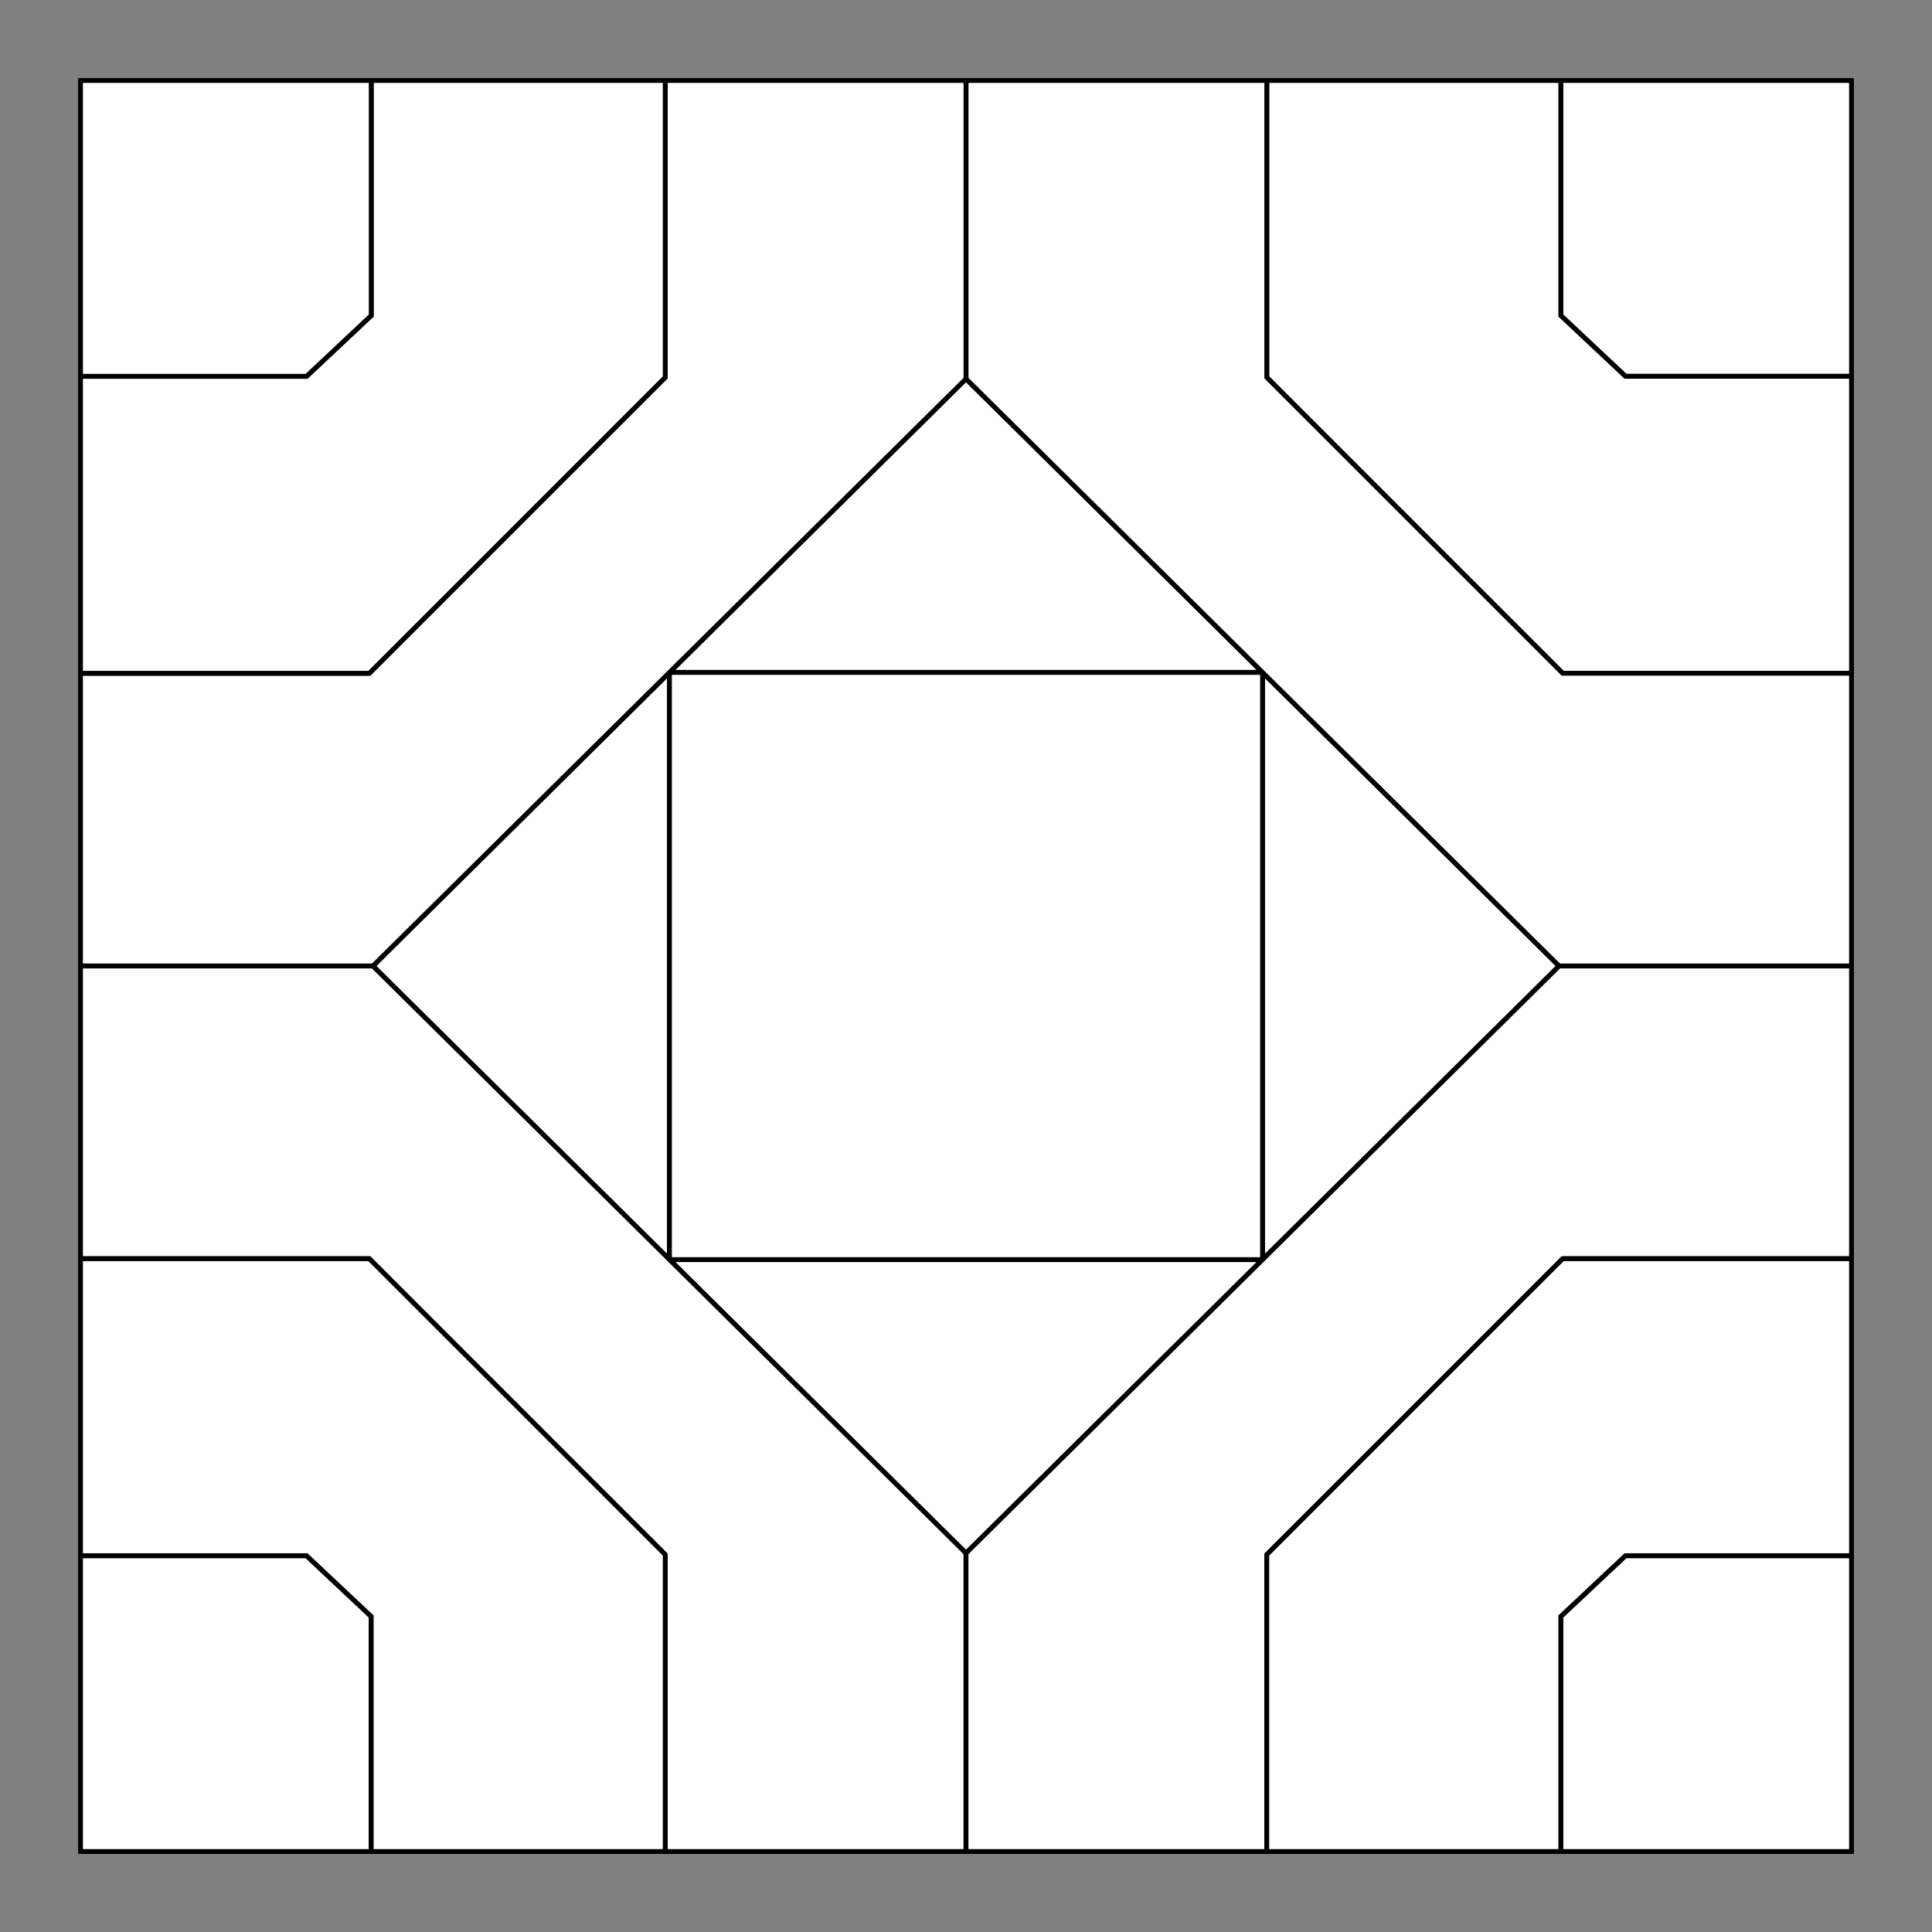 <?xml version="1.0" encoding="utf-8"?>
<!-- Generator: Adobe Illustrator 16.0.0, SVG Export Plug-In . SVG Version: 6.00 Build 0)  -->
<!DOCTYPE svg PUBLIC "-//W3C//DTD SVG 1.1//EN" "http://www.w3.org/Graphics/SVG/1.1/DTD/svg11.dtd">
<svg version="1.1" id="Layer_1" xmlns="http://www.w3.org/2000/svg" xmlns:xlink="http://www.w3.org/1999/xlink" x="0px" y="0px"
	 width="600px" height="600px" viewBox="-16.5 -16.5 600 600" enable-background="new -16.5 -16.5 600 600" xml:space="preserve">
<rect x="-16.5" y="-16.5" width="600" height="600" fill="#808080" stroke="none"/>
<g>
	<polygon fill="#FFFFFF" stroke="#000000" stroke-width="1.5" stroke-miterlimit="10" points="375.594,192.321 283.5,101.142 
		191.406,192.321 283.5,192.321 	"/>
	<polygon fill="#FFFFFF" stroke="#000000" stroke-width="1.5" stroke-miterlimit="10" points="375.594,374.68 467.688,283.5 
		375.594,192.321 375.594,283.5 	"/>
	<polygon fill="#FFFFFF" stroke="#000000" stroke-width="1.5" stroke-miterlimit="10" points="283.5,374.68 191.406,374.68 
		283.5,465.858 375.593,374.68 	"/>
	<polygon fill="#FFFFFF" stroke="#000000" stroke-width="1.5" stroke-miterlimit="10" points="191.406,283.5 191.406,192.321 
		99.312,283.5 191.406,374.68 	"/>
	<polygon fill="#FFFFFF" stroke="#000000" stroke-width="1.5" stroke-miterlimit="10" points="283.5,192.321 375.594,192.321 
		375.594,283.5 375.594,374.68 283.5,374.68 191.406,374.68 191.406,283.5 191.406,192.321 	"/>
	<polygon fill="#FFFFFF" stroke="#000000" stroke-width="1.5" stroke-miterlimit="10" points="468.217,558.5 468.217,485.497 
		488.3,466.633 558.5,466.633 558.5,558.5 	"/>
	<polygon fill="#FFFFFF" stroke="#000000" stroke-width="1.5" stroke-miterlimit="10" points="98.784,558.5 98.784,485.497 
		78.701,466.633 8.5,466.633 8.5,558.5 	"/>
	<polygon fill="#FFFFFF" stroke="#000000" stroke-width="1.5" stroke-miterlimit="10" points="468.217,8.5 468.217,81.502 
		488.3,100.367 558.5,100.367 558.5,8.5 	"/>
	<polygon fill="#FFFFFF" stroke="#000000" stroke-width="1.5" stroke-miterlimit="10" points="468.217,81.502 468.217,8.5 
		376.904,8.5 376.904,100.696 468.799,192.589 558.5,192.589 558.5,100.367 488.3,100.367 	"/>
	<polygon fill="#FFFFFF" stroke="#000000" stroke-width="1.5" stroke-miterlimit="10" points="376.904,100.696 376.904,8.5 
		283.5,8.5 283.5,101.142 467.688,283.499 558.5,283.499 558.5,192.588 468.799,192.588 	"/>
	<polygon fill="#FFFFFF" stroke="#000000" stroke-width="1.5" stroke-miterlimit="10" points="190.096,100.696 190.096,8.5 
		283.5,8.5 283.5,101.142 99.312,283.499 8.5,283.499 8.5,192.588 98.202,192.588 	"/>
	<polygon fill="#FFFFFF" stroke="#000000" stroke-width="1.5" stroke-miterlimit="10" points="190.096,466.305 190.096,558.5 
		283.5,558.5 283.5,465.859 99.312,283.502 8.5,283.502 8.5,374.414 98.202,374.414 	"/>
	<polygon fill="#FFFFFF" stroke="#000000" stroke-width="1.5" stroke-miterlimit="10" points="376.904,466.305 376.904,558.5 
		283.5,558.5 283.5,465.859 467.688,283.502 558.5,283.502 558.5,374.414 468.799,374.414 	"/>
	<polygon fill="#FFFFFF" stroke="#000000" stroke-width="1.5" stroke-miterlimit="10" points="468.217,485.497 468.217,558.5 
		376.904,558.5 376.904,466.304 468.799,374.412 558.5,374.412 558.5,466.633 488.3,466.633 	"/>
	<polygon fill="#FFFFFF" stroke="#000000" stroke-width="1.5" stroke-miterlimit="10" points="98.784,81.502 98.784,8.5 
		190.096,8.5 190.096,100.696 98.202,192.589 8.5,192.589 8.5,100.367 78.701,100.367 	"/>
	<polygon fill="#FFFFFF" stroke="#000000" stroke-width="1.5" stroke-miterlimit="10" points="98.784,485.497 98.784,558.5 
		190.096,558.5 190.096,466.304 98.202,374.412 8.5,374.412 8.5,466.633 78.701,466.633 	"/>
	<polygon fill="#FFFFFF" stroke="#000000" stroke-width="1.5" stroke-miterlimit="10" points="98.784,8.5 98.784,81.502 
		78.701,100.367 8.5,100.367 8.5,8.5 	"/>
</g>
</svg>
